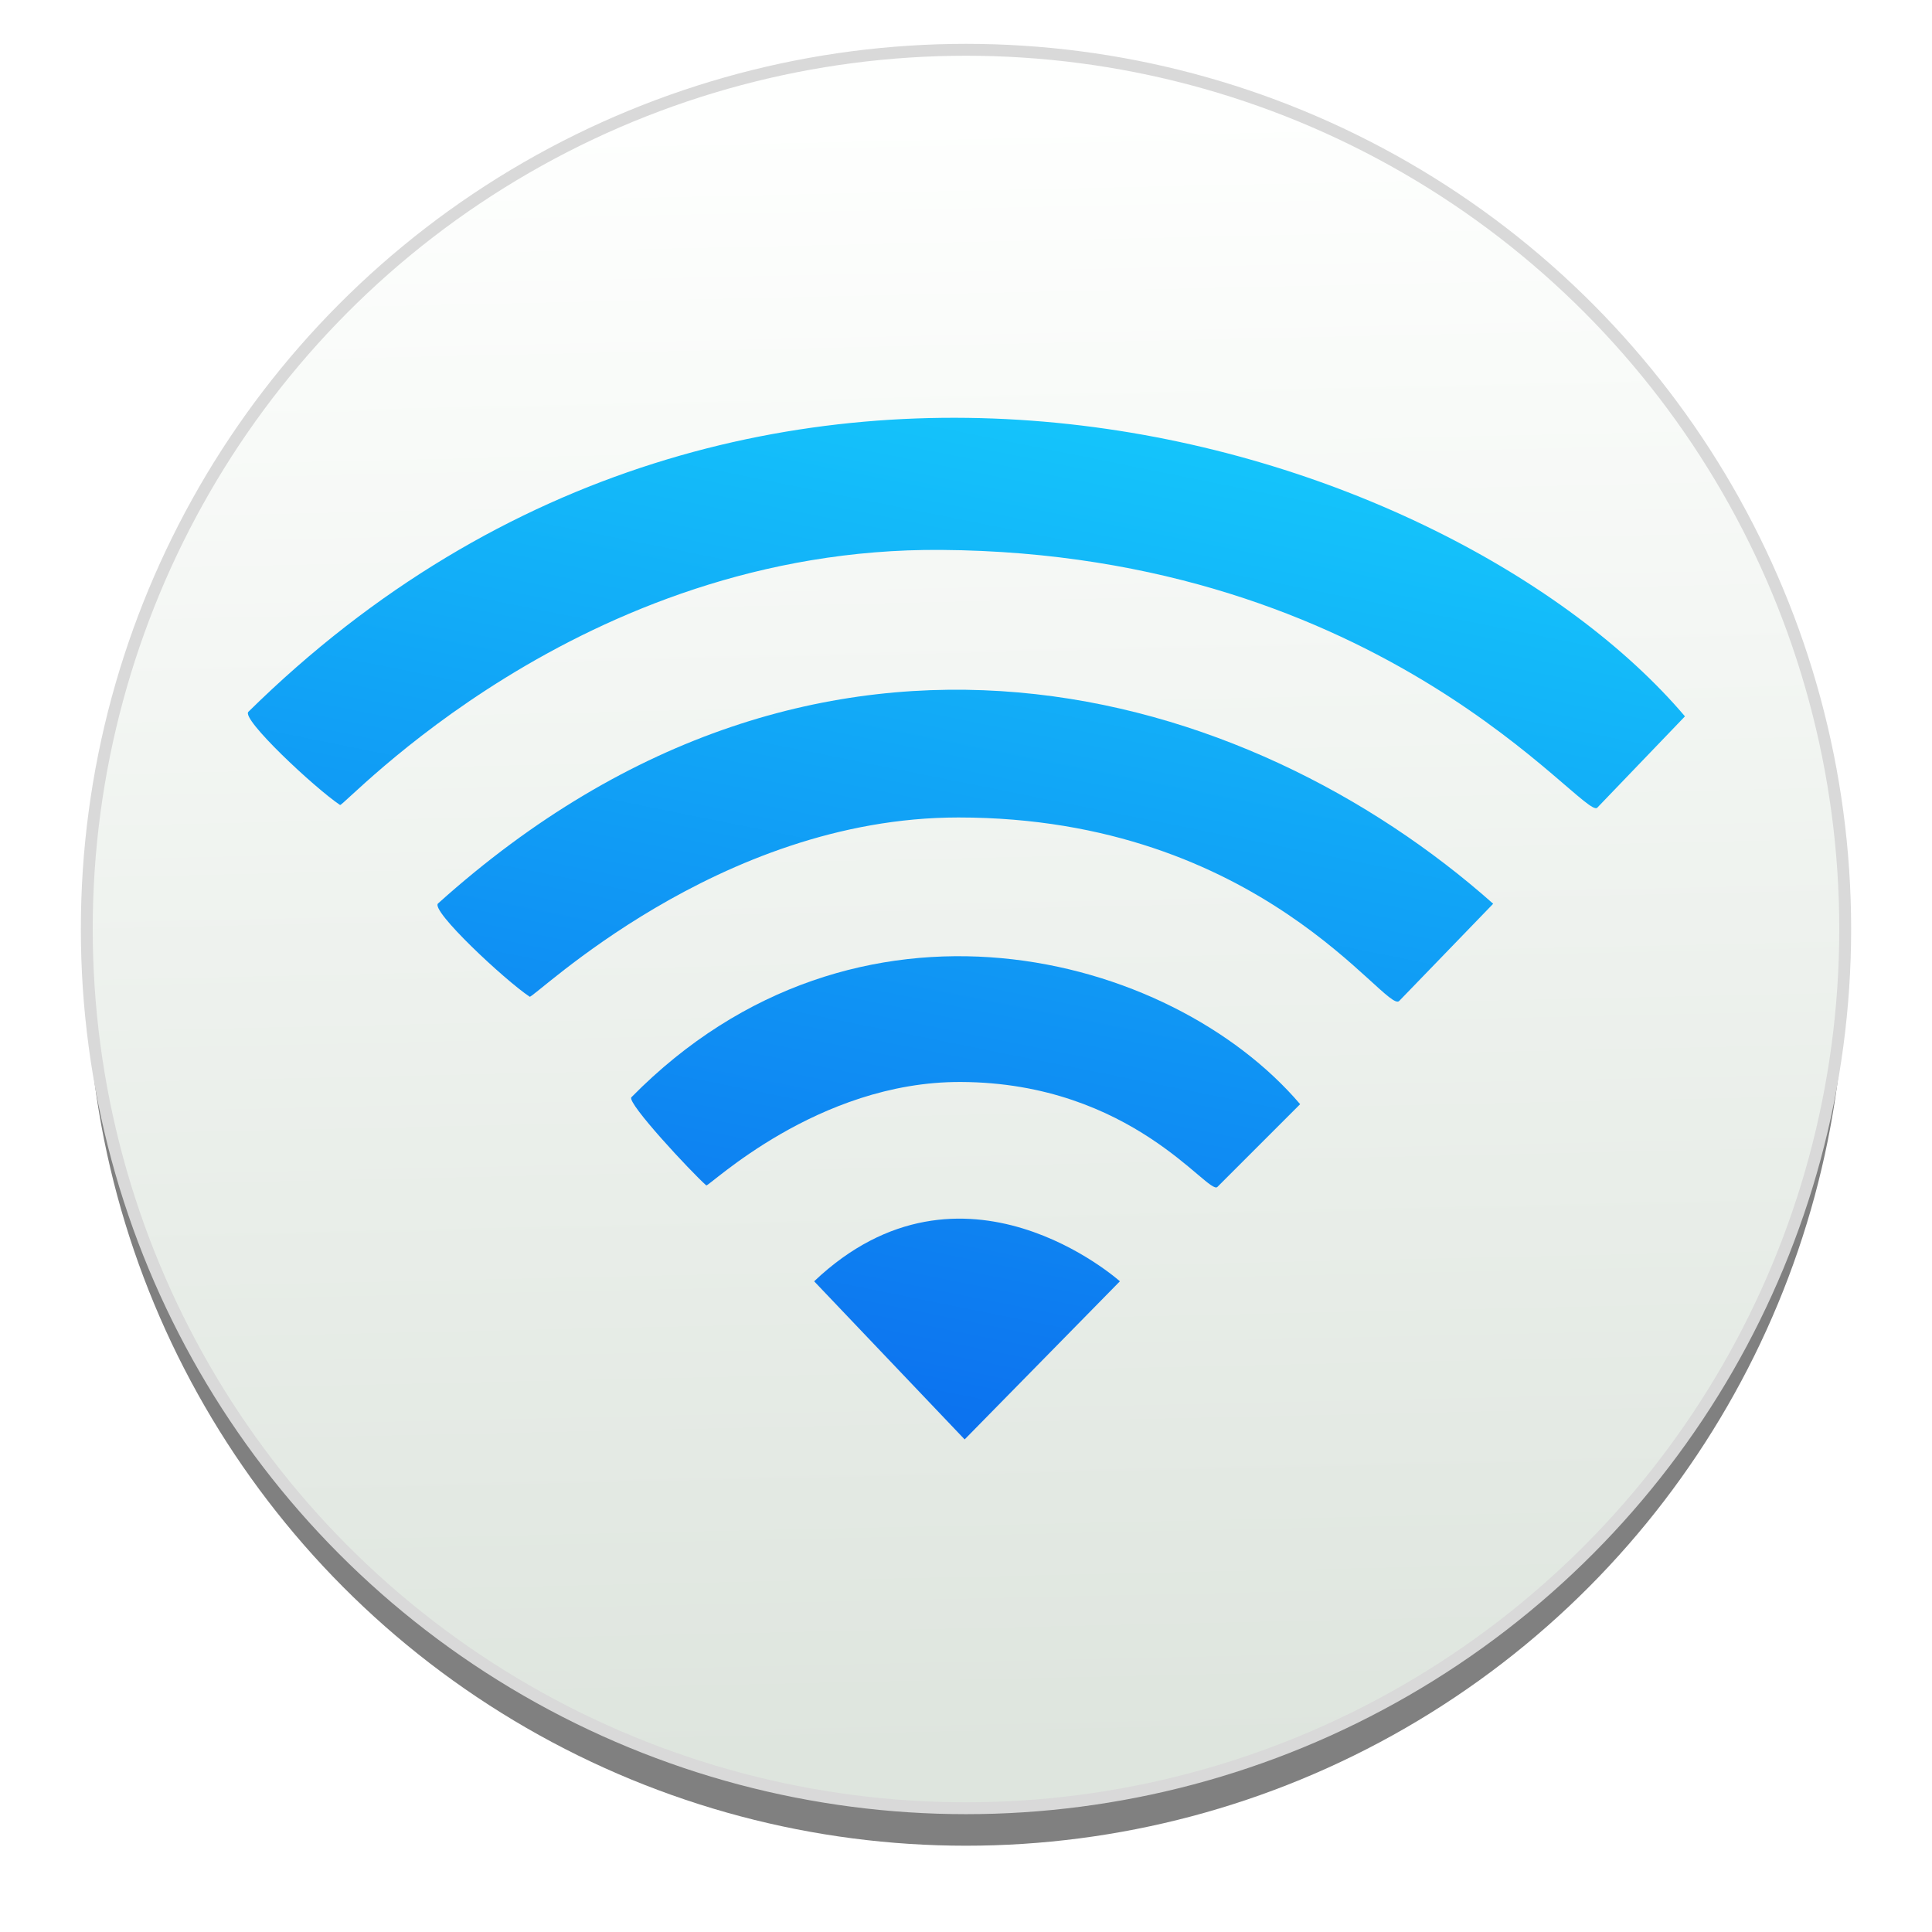 <?xml version="1.0" encoding="UTF-8" standalone="no"?>
<!-- Created with Inkscape (http://www.inkscape.org/) -->

<svg
   xmlns:osb="http://www.openswatchbook.org/uri/2009/osb"
   xmlns:dc="http://purl.org/dc/elements/1.1/"
   xmlns:cc="http://creativecommons.org/ns#"
   xmlns:rdf="http://www.w3.org/1999/02/22-rdf-syntax-ns#"
   xmlns:svg="http://www.w3.org/2000/svg"
   xmlns="http://www.w3.org/2000/svg"
   xmlns:xlink="http://www.w3.org/1999/xlink"
   xmlns:sodipodi="http://sodipodi.sourceforge.net/DTD/sodipodi-0.dtd"
   xmlns:inkscape="http://www.inkscape.org/namespaces/inkscape"
   width="512"
   height="512"
   viewBox="0 0 135.467 135.467"
   version="1.1"
   id="svg4942"
   inkscape:version="0.92.2 5c3e80d, 2017-08-06"
   sodipodi:docname="network-wireless.svg"
   inkscape:export-filename="C:\Users\Balasakthi\Desktop\Network.png"
   inkscape:export-xdpi="96"
   inkscape:export-ydpi="96">
  <defs
     id="defs4936">
    <linearGradient
       inkscape:collect="always"
       id="linearGradient1373">
      <stop
         style="stop-color:#fefffe;stop-opacity:1"
         offset="0"
         id="stop1369" />
      <stop
         style="stop-color:#dee5de;stop-opacity:1"
         offset="1"
         id="stop1371" />
    </linearGradient>
    <linearGradient
       id="linearGradient1365"
       inkscape:collect="always">
      <stop
         id="stop1361"
         offset="0"
         style="stop-color:#15ceff;stop-opacity:1" />
      <stop
         id="stop1363"
         offset="1"
         style="stop-color:#0c71ef;stop-opacity:1" />
    </linearGradient>
    <linearGradient
       inkscape:collect="always"
       id="linearGradient1349">
      <stop
         style="stop-color:#15ccfc;stop-opacity:1"
         offset="0"
         id="stop1345" />
      <stop
         style="stop-color:#0c71ef;stop-opacity:1"
         offset="1"
         id="stop1347" />
    </linearGradient>
    <inkscape:path-effect
       effect="skeletal"
       id="path-effect4982"
       is_visible="true"
       pattern="M 0,5 C 0,2.24 2.24,0 5,0 7.76,0 10,2.24 10,5 10,7.76 7.76,10 5,10 2.24,10 0,7.76 0,5 Z"
       copytype="single_stretched"
       prop_scale="0.242"
       scale_y_rel="false"
       spacing="0"
       normal_offset="0"
       tang_offset="0"
       prop_units="false"
       vertical_pattern="false"
       fuse_tolerance="0" />
    <inkscape:path-effect
       effect="spiro"
       id="path-effect4980"
       is_visible="true" />
    <inkscape:path-effect
       effect="skeletal"
       id="path-effect4976"
       is_visible="true"
       pattern="m 4.233,5 c 0,-2.76 2.24,-5 5,-5 2.76,0 5,2.24 5,5 0,2.76 -2.24,5 -5,5 -2.76,0 -5,-2.24 -5,-5 z"
       copytype="single_stretched"
       prop_scale="0.265"
       scale_y_rel="false"
       spacing="0"
       normal_offset="0"
       tang_offset="0"
       prop_units="false"
       vertical_pattern="false"
       fuse_tolerance="0" />
    <inkscape:path-effect
       effect="spiro"
       id="path-effect4974"
       is_visible="true" />
    <inkscape:path-effect
       effect="skeletal"
       id="path-effect4958"
       is_visible="true"
       pattern="M 0,5 C 0,2.24 2.24,0 5,0 7.76,0 10,2.24 10,5 10,7.76 7.76,10 5,10 2.24,10 0,7.76 0,5 Z"
       copytype="single_stretched"
       prop_scale="0.242"
       scale_y_rel="false"
       spacing="0"
       normal_offset="0"
       tang_offset="0"
       prop_units="false"
       vertical_pattern="false"
       fuse_tolerance="0" />
    <inkscape:path-effect
       effect="spiro"
       id="path-effect4956"
       is_visible="true" />
    <inkscape:path-effect
       effect="skeletal"
       id="path-effect4952"
       is_visible="true"
       pattern="M 0,5 C 0,2.24 2.24,0 5,0 7.76,0 10,2.24 10,5 10,7.76 7.76,10 5,10 2.24,10 0,7.76 0,5 Z"
       copytype="single_stretched"
       prop_scale="0.242"
       scale_y_rel="false"
       spacing="0"
       normal_offset="0"
       tang_offset="0"
       prop_units="false"
       vertical_pattern="false"
       fuse_tolerance="0" />
    <inkscape:path-effect
       effect="spiro"
       id="path-effect4950"
       is_visible="true" />
    <inkscape:path-effect
       effect="skeletal"
       id="path-effect4946"
       is_visible="true"
       pattern="m -3.704,8.704 c 0,-2.76 2.24,-5 5,-5 2.76,0 5,2.24 5,5 0,2.76 -2.24,5 -5,5 -2.76,0 -5,-2.24 -5,-5 z"
       copytype="single_stretched"
       prop_scale="0.247"
       scale_y_rel="false"
       spacing="0"
       normal_offset="0"
       tang_offset="0"
       prop_units="false"
       vertical_pattern="false"
       fuse_tolerance="0" />
    <inkscape:path-effect
       effect="spiro"
       id="path-effect4944"
       is_visible="true" />
    <inkscape:path-effect
       effect="skeletal"
       id="path-effect4940"
       is_visible="true"
       pattern="m -1.058,4.471 c 0,-2.76 2.24,-5 5,-5 2.76,0 5,2.24 5,5 0,2.76 -2.24,5 -5,5 -2.76,0 -5,-2.24 -5,-5 z"
       copytype="single_stretched"
       prop_scale="0.242"
       scale_y_rel="false"
       spacing="0"
       normal_offset="0"
       tang_offset="0"
       prop_units="false"
       vertical_pattern="false"
       fuse_tolerance="0" />
    <inkscape:path-effect
       effect="spiro"
       id="path-effect4938"
       is_visible="true" />
    <inkscape:path-effect
       effect="skeletal"
       id="path-effect4934"
       is_visible="true"
       pattern="M 0,5 C 0,2.24 2.24,0 5,0 7.76,0 10,2.24 10,5 10,7.76 7.76,10 5,10 2.24,10 0,7.76 0,5 Z"
       copytype="single_stretched"
       prop_scale="0.242"
       scale_y_rel="false"
       spacing="0"
       normal_offset="0"
       tang_offset="0"
       prop_units="false"
       vertical_pattern="false"
       fuse_tolerance="0" />
    <inkscape:path-effect
       effect="spiro"
       id="path-effect4932"
       is_visible="true" />
    <inkscape:path-effect
       effect="skeletal"
       id="path-effect4928"
       is_visible="true"
       pattern="m 2.646,7.117 c 0,-2.76 2.24,-5 5,-5 2.76,0 5,2.24 5,5 0,2.76 -2.24,5 -5,5 -2.76,0 -5,-2.24 -5,-5 z"
       copytype="single_stretched"
       prop_scale="0.242"
       scale_y_rel="false"
       spacing="0"
       normal_offset="0"
       tang_offset="0"
       prop_units="false"
       vertical_pattern="false"
       fuse_tolerance="0" />
    <inkscape:path-effect
       effect="spiro"
       id="path-effect4926"
       is_visible="true" />
    <inkscape:path-effect
       effect="skeletal"
       id="path-effect4922"
       is_visible="true"
       pattern="M 0,6.588 C 0,3.828 2.24,1.587 5,1.587 c 2.76,0 5,2.24 5,5 0,2.76 -2.24,5 -5,5 -2.76,0 -5,-2.24 -5,-5 z"
       copytype="single_stretched"
       prop_scale="0.242"
       scale_y_rel="false"
       spacing="0"
       normal_offset="0"
       tang_offset="0"
       prop_units="false"
       vertical_pattern="false"
       fuse_tolerance="0" />
    <inkscape:path-effect
       effect="spiro"
       id="path-effect4920"
       is_visible="true" />
    <inkscape:path-effect
       effect="skeletal"
       id="path-effect4916"
       is_visible="true"
       pattern="M 0,5 C 0,2.24 2.24,0 5,0 7.76,0 10,2.24 10,5 10,7.76 7.76,10 5,10 2.24,10 0,7.76 0,5 Z"
       copytype="single_stretched"
       prop_scale="0.265"
       scale_y_rel="false"
       spacing="0"
       normal_offset="0"
       tang_offset="0"
       prop_units="false"
       vertical_pattern="false"
       fuse_tolerance="0" />
    <inkscape:path-effect
       effect="spiro"
       id="path-effect4914"
       is_visible="true" />
    <inkscape:path-effect
       effect="skeletal"
       id="path-effect4889"
       is_visible="true"
       pattern="M 0,5 C 0,2.24 2.24,0 5,0 7.76,0 10,2.24 10,5 10,7.76 7.76,10 5,10 2.24,10 0,7.76 0,5 Z"
       copytype="single_stretched"
       prop_scale="0.265"
       scale_y_rel="false"
       spacing="0"
       normal_offset="0"
       tang_offset="0"
       prop_units="false"
       vertical_pattern="false"
       fuse_tolerance="0" />
    <inkscape:path-effect
       effect="spiro"
       id="path-effect4887"
       is_visible="true" />
    <inkscape:path-effect
       effect="skeletal"
       id="path-effect4773"
       is_visible="true"
       pattern="m -14.901,18.304 c 0,-2.76 2.24,-5 5,-5 2.76,0 5,2.24 5,5 0,2.76 -2.24,5 -5,5 -2.76,0 -5,-2.24 -5,-5 z"
       copytype="single_stretched"
       prop_scale="0.23"
       scale_y_rel="false"
       spacing="0"
       normal_offset="0"
       tang_offset="0"
       prop_units="false"
       vertical_pattern="false"
       fuse_tolerance="0" />
    <inkscape:path-effect
       effect="spiro"
       id="path-effect4771"
       is_visible="true" />
    <inkscape:path-effect
       effect="powerstroke"
       id="path-effect4747"
       is_visible="true"
       offset_points="0,0.132"
       sort_points="true"
       interpolator_type="CubicBezierJohan"
       interpolator_beta="0.2"
       start_linecap_type="zerowidth"
       linejoin_type="extrp_arc"
       miter_limit="4"
       end_linecap_type="zerowidth" />
    <inkscape:path-effect
       effect="spiro"
       id="path-effect4745"
       is_visible="true" />
    <inkscape:path-effect
       effect="powerstroke"
       id="path-effect4741"
       is_visible="true"
       offset_points="0,0.132"
       sort_points="true"
       interpolator_type="CubicBezierJohan"
       interpolator_beta="0.2"
       start_linecap_type="zerowidth"
       linejoin_type="extrp_arc"
       miter_limit="4"
       end_linecap_type="zerowidth" />
    <inkscape:path-effect
       effect="spiro"
       id="path-effect4739"
       is_visible="true" />
    <inkscape:path-effect
       effect="skeletal"
       id="path-effect4735"
       is_visible="true"
       pattern="M 0,5 C 0,2.24 2.24,0 5,0 7.76,0 10,2.24 10,5 10,7.76 7.76,10 5,10 2.24,10 0,7.76 0,5 Z"
       copytype="single_stretched"
       prop_scale="0.265"
       scale_y_rel="false"
       spacing="0"
       normal_offset="0"
       tang_offset="0"
       prop_units="false"
       vertical_pattern="false"
       fuse_tolerance="0" />
    <inkscape:path-effect
       effect="spiro"
       id="path-effect4733"
       is_visible="true" />
    <inkscape:path-effect
       effect="skeletal"
       id="path-effect4707"
       is_visible="true"
       pattern="M 0,5 C 0,2.24 2.24,0 5,0 7.76,0 10,2.24 10,5 10,7.76 7.76,10 5,10 2.24,10 0,7.76 0,5 Z"
       copytype="single_stretched"
       prop_scale="-1.194"
       scale_y_rel="false"
       spacing="0"
       normal_offset="0"
       tang_offset="0"
       prop_units="false"
       vertical_pattern="false"
       fuse_tolerance="0" />
    <inkscape:path-effect
       effect="spiro"
       id="path-effect4705"
       is_visible="true" />
    <inkscape:path-effect
       effect="skeletal"
       id="path-effect4689"
       is_visible="true"
       pattern="m -12.643,-1.654 c 0,-2.76 2.24,-5 5,-5 2.76,0 5,2.24 5,5 0,2.76 -2.24,5 -5,5 -2.76,0 -5,-2.24 -5,-5 z"
       copytype="single_stretched"
       prop_scale="0.265"
       scale_y_rel="false"
       spacing="0"
       normal_offset="0"
       tang_offset="0"
       prop_units="false"
       vertical_pattern="false"
       fuse_tolerance="0" />
    <inkscape:path-effect
       effect="spiro"
       id="path-effect4687"
       is_visible="true" />
    <inkscape:path-effect
       effect="spiro"
       id="path-effect4805"
       is_visible="true" />
    <inkscape:path-effect
       effect="spiro"
       id="path-effect4800"
       is_visible="true" />
    <inkscape:path-effect
       effect="spiro"
       id="path-effect4795"
       is_visible="true" />
    <inkscape:path-effect
       effect="spiro"
       id="path-effect4790"
       is_visible="true" />
    <inkscape:path-effect
       effect="spiro"
       id="path-effect4785"
       is_visible="true" />
    <inkscape:path-effect
       effect="spiro"
       id="path-effect4780"
       is_visible="true" />
    <inkscape:path-effect
       effect="spiro"
       id="path-effect4775"
       is_visible="true" />
    <inkscape:path-effect
       effect="spiro"
       id="path-effect4756"
       is_visible="true" />
    <linearGradient
       id="linearGradient6088"
       osb:paint="solid">
      <stop
         style="stop-color:#51b3e3;stop-opacity:1;"
         offset="0"
         id="stop6086" />
    </linearGradient>
    <linearGradient
       id="linearGradient6987"
       osb:paint="solid">
      <stop
         style="stop-color:#77d2fb;stop-opacity:1;"
         offset="0"
         id="stop6985" />
    </linearGradient>
    <linearGradient
       id="linearGradient8272">
      <stop
         id="stop8274"
         style="stop-color:#ffffff;stop-opacity:1"
         offset="0" />
      <stop
         id="stop8276"
         style="stop-color:#ffffff;stop-opacity:0.235"
         offset="0.022" />
      <stop
         id="stop8278"
         style="stop-color:#ffffff;stop-opacity:0.157"
         offset="0.979" />
      <stop
         id="stop8280"
         style="stop-color:#ffffff;stop-opacity:0.392"
         offset="1" />
    </linearGradient>
    <linearGradient
       id="linearGradient6129-963-697-142-998-580-273">
      <stop
         offset="0"
         style="stop-color:#0a0a0a;stop-opacity:0.498"
         id="stop2661" />
      <stop
         offset="1"
         style="stop-color:#0a0a0a;stop-opacity:0"
         id="stop2663" />
    </linearGradient>
    <linearGradient
       id="linearGradient4632-0-6-4">
      <stop
         id="stop4634-4-4-7"
         offset="0"
         style="stop-color:#aacb7d;stop-opacity:1;" />
      <stop
         id="stop4636-3-1-5"
         offset="1"
         style="stop-color:#709937;stop-opacity:1;" />
    </linearGradient>
    <linearGradient
       id="linearGradient5048-585">
      <stop
         offset="0"
         style="stop-color:#000000;stop-opacity:0"
         id="stop2667" />
      <stop
         offset="0.5"
         style="stop-color:#000000;stop-opacity:1"
         id="stop2669" />
      <stop
         offset="1"
         style="stop-color:#000000;stop-opacity:0"
         id="stop2671" />
    </linearGradient>
    <linearGradient
       id="linearGradient5060-179">
      <stop
         offset="0"
         style="stop-color:#000000;stop-opacity:1"
         id="stop2675" />
      <stop
         offset="1"
         style="stop-color:#000000;stop-opacity:0"
         id="stop2677" />
    </linearGradient>
    <linearGradient
       id="linearGradient9235">
      <stop
         offset="0"
         style="stop-color:#ffffff;stop-opacity:1"
         id="stop9237" />
      <stop
         offset="0.109"
         style="stop-color:#ffffff;stop-opacity:0.235"
         id="stop9239" />
      <stop
         offset="0.979"
         style="stop-color:#ffffff;stop-opacity:0.157"
         id="stop9241" />
      <stop
         offset="1"
         style="stop-color:#ffffff;stop-opacity:0.392"
         id="stop9243" />
    </linearGradient>
    <linearGradient
       id="linearGradient3104-8-8-97-4-6-11-5-5-1-0">
      <stop
         id="stop3106-5-4-3-5-0-2-1-0-1-2"
         style="stop-color:#000000;stop-opacity:0.322"
         offset="0" />
      <stop
         id="stop3108-4-3-7-8-2-0-7-9-4-9"
         style="stop-color:#000000;stop-opacity:0.278"
         offset="1" />
    </linearGradient>
    <linearGradient
       id="linearGradient6404-7-5">
      <stop
         offset="0"
         style="stop-color:#f9f9f9;stop-opacity:1"
         id="stop6406-1-8" />
      <stop
         offset="1"
         style="stop-color:#c9c9c9;stop-opacity:1"
         id="stop6408-9-6" />
    </linearGradient>
    <linearGradient
       inkscape:collect="always"
       xlink:href="#linearGradient4632-0-6-4"
       id="linearGradient3828"
       x1="59.569"
       y1="-20.055"
       x2="59.569"
       y2="55.162"
       gradientUnits="userSpaceOnUse" />
    <radialGradient
       r="117.143"
       fy="486.648"
       fx="605.714"
       cy="486.648"
       cx="605.714"
       gradientTransform="matrix(-0.083,0,0,0.066,62.348,75.519)"
       gradientUnits="userSpaceOnUse"
       id="radialGradient3371"
       xlink:href="#linearGradient5060-179"
       inkscape:collect="always" />
    <radialGradient
       cx="605.714"
       cy="486.648"
       r="117.143"
       fx="605.714"
       fy="486.648"
       id="radialGradient2486"
       xlink:href="#linearGradient5060-179"
       gradientUnits="userSpaceOnUse"
       gradientTransform="matrix(0.083,0,0,0.066,65.629,75.519)" />
    <linearGradient
       id="linearGradient3484">
      <stop
         id="stop3486"
         style="stop-color:#bdbdbd;stop-opacity:1"
         offset="0" />
      <stop
         id="stop3488"
         style="stop-color:#d0d0d0;stop-opacity:1"
         offset="1" />
    </linearGradient>
    <radialGradient
       inkscape:collect="always"
       xlink:href="#linearGradient3484"
       id="radialGradient2448"
       gradientUnits="userSpaceOnUse"
       gradientTransform="matrix(0,4.581,-7.273,0,40.565,-55.579)"
       cx="3"
       cy="5.017"
       fx="3"
       fy="5.017"
       r="21" />
    <linearGradient
       inkscape:collect="always"
       xlink:href="#linearGradient6404-7-5"
       id="linearGradient2446"
       gradientUnits="userSpaceOnUse"
       gradientTransform="matrix(2.721,0,0,2.672,-139.909,-63.214)"
       x1="62.989"
       y1="12.725"
       x2="62.989"
       y2="17.325" />
    <linearGradient
       id="linearGradient3390">
      <stop
         id="stop3392"
         style="stop-color:#51751e;stop-opacity:1"
         offset="0" />
      <stop
         id="stop3394"
         style="stop-color:#51751e;stop-opacity:1"
         offset="1" />
    </linearGradient>
    <linearGradient
       inkscape:collect="always"
       xlink:href="#linearGradient3390"
       id="linearGradient2443"
       gradientUnits="userSpaceOnUse"
       gradientTransform="matrix(2.666,0,0,2.647,-143.333,-63.05)"
       x1="82.453"
       y1="45.114"
       x2="82.453"
       y2="7.633" />
    <linearGradient
       inkscape:collect="always"
       xlink:href="#linearGradient6129-963-697-142-998-580-273"
       id="linearGradient2438"
       gradientUnits="userSpaceOnUse"
       gradientTransform="matrix(3.037,0,0,2.622,-8.883,-59.33)"
       x1="22.935"
       y1="49.629"
       x2="22.935"
       y2="36.599" />
    <linearGradient
       id="linearGradient6087-437-184-795-110-662-495">
      <stop
         id="stop2693"
         style="stop-color:#ffffff;stop-opacity:0.4"
         offset="0" />
      <stop
         id="stop2695"
         style="stop-color:#ffffff;stop-opacity:0"
         offset="1" />
    </linearGradient>
    <radialGradient
       inkscape:collect="always"
       xlink:href="#linearGradient6087-437-184-795-110-662-495"
       id="radialGradient2435"
       gradientUnits="userSpaceOnUse"
       gradientTransform="matrix(0,1.102,-1.51,0,53.85,-54.743)"
       cx="32.264"
       cy="14.299"
       fx="32.264"
       fy="14.299"
       r="61" />
    <linearGradient
       id="linearGradient8265-821-176-38-919-66-249">
      <stop
         id="stop2687"
         style="stop-color:#ffffff;stop-opacity:0.2"
         offset="0" />
      <stop
         id="stop2689"
         style="stop-color:#ffffff;stop-opacity:0"
         offset="1" />
    </linearGradient>
    <linearGradient
       inkscape:collect="always"
       xlink:href="#linearGradient8265-821-176-38-919-66-249"
       id="linearGradient2432"
       gradientUnits="userSpaceOnUse"
       gradientTransform="matrix(2.648,0,0,2.64,0.432,-62.206)"
       x1="11.566"
       y1="22.292"
       x2="15.215"
       y2="33.955" />
    <linearGradient
       id="linearGradient3341-9">
      <stop
         offset="0"
         style="stop-color:#ffffff;stop-opacity:1"
         id="stop3343-0" />
      <stop
         offset="1"
         style="stop-color:#ffffff;stop-opacity:0"
         id="stop3345-3" />
    </linearGradient>
    <linearGradient
       id="linearGradient6954">
      <stop
         offset="0"
         style="stop-color:#f5f5f5;stop-opacity:1"
         id="stop6960" />
      <stop
         offset="1"
         style="stop-color:#d2d2d2;stop-opacity:1"
         id="stop6962" />
    </linearGradient>
    <linearGradient
       inkscape:collect="always"
       xlink:href="#linearGradient4632-0-6-4"
       id="linearGradient3892"
       x1="59.949"
       y1="44.576"
       x2="59.949"
       y2="119.973"
       gradientUnits="userSpaceOnUse" />
    <radialGradient
       cx="3"
       cy="5.017"
       r="21"
       fx="3"
       fy="5.017"
       id="radialGradient2448-8"
       xlink:href="#linearGradient3484"
       gradientUnits="userSpaceOnUse"
       gradientTransform="matrix(0,4.581,-7.273,0,40.565,8.421)" />
    <linearGradient
       x1="62.989"
       y1="12.725"
       x2="62.989"
       y2="17.325"
       id="linearGradient2446-4"
       xlink:href="#linearGradient6404-7-5"
       gradientUnits="userSpaceOnUse"
       gradientTransform="matrix(2.721,0,0,2.672,-139.909,0.786)" />
    <linearGradient
       x1="82.453"
       y1="45.114"
       x2="82.453"
       y2="7.633"
       id="linearGradient2443-0"
       xlink:href="#linearGradient3390"
       gradientUnits="userSpaceOnUse"
       gradientTransform="matrix(2.666,0,0,2.647,-143.333,0.95)" />
    <radialGradient
       cx="63.969"
       cy="14.113"
       r="23.097"
       fx="63.969"
       fy="14.113"
       id="radialGradient2441"
       xlink:href="#linearGradient4632-0-6-4"
       gradientUnits="userSpaceOnUse"
       gradientTransform="matrix(4.171,-2.5183476e-7,1.6467508e-7,2.689,-229.832,22.815)" />
    <linearGradient
       x1="22.935"
       y1="49.629"
       x2="22.935"
       y2="36.599"
       id="linearGradient2438-2"
       xlink:href="#linearGradient6129-963-697-142-998-580-273"
       gradientUnits="userSpaceOnUse"
       gradientTransform="matrix(3.037,0,0,2.622,-8.883,4.67)" />
    <radialGradient
       cx="32.264"
       cy="14.299"
       r="61"
       fx="32.264"
       fy="14.299"
       id="radialGradient2435-6"
       xlink:href="#linearGradient6087-437-184-795-110-662-495"
       gradientUnits="userSpaceOnUse"
       gradientTransform="matrix(0,1.102,-1.51,0,53.85,9.257)" />
    <linearGradient
       x1="11.566"
       y1="22.292"
       x2="15.215"
       y2="33.955"
       id="linearGradient2432-3"
       xlink:href="#linearGradient8265-821-176-38-919-66-249"
       gradientUnits="userSpaceOnUse"
       gradientTransform="matrix(2.648,0,0,2.64,0.432,1.794)" />
    <linearGradient
       x1="302.857"
       y1="366.648"
       x2="302.857"
       y2="609.505"
       id="linearGradient2484-1"
       xlink:href="#linearGradient5048-585"
       gradientUnits="userSpaceOnUse"
       gradientTransform="matrix(0.213,0,0,6.6416887e-2,-13.148,75.519)" />
    <radialGradient
       cx="605.714"
       cy="486.648"
       r="117.143"
       fx="605.714"
       fy="486.648"
       id="radialGradient2486-7"
       xlink:href="#linearGradient5060-179"
       gradientUnits="userSpaceOnUse"
       gradientTransform="matrix(8.2775071e-2,0,0,6.6416887e-2,65.629,75.519)" />
    <radialGradient
       cx="605.714"
       cy="486.648"
       r="117.143"
       fx="605.714"
       fy="486.648"
       id="radialGradient2488"
       xlink:href="#linearGradient5060-179"
       gradientUnits="userSpaceOnUse"
       gradientTransform="matrix(-8.2775052e-2,0,0,6.6416887e-2,62.348,75.519)" />
    <linearGradient
       x1="-6.406"
       y1="32.438"
       x2="-7.781"
       y2="34.562"
       id="linearGradient2779"
       xlink:href="#linearGradient5060-179"
       gradientUnits="userSpaceOnUse"
       gradientTransform="matrix(-1.407,0,0,1.407,79.569,59.486)" />
    <linearGradient
       x1="-4.11"
       y1="58.808"
       x2="-4.11"
       y2="55"
       id="linearGradient2782"
       xlink:href="#linearGradient7269"
       gradientUnits="userSpaceOnUse"
       gradientTransform="matrix(-1.583,0,0,1.642,85.374,11.455)" />
    <linearGradient
       id="linearGradient7269">
      <stop
         id="stop7271"
         style="stop-color:#ffffff;stop-opacity:1"
         offset="0" />
      <stop
         id="stop7273"
         style="stop-color:#d3d7cf;stop-opacity:1"
         offset="1" />
    </linearGradient>
    <linearGradient
       x1="41.188"
       y1="38.312"
       x2="42.124"
       y2="42.938"
       id="linearGradient2785"
       xlink:href="#linearGradient3341-9"
       gradientUnits="userSpaceOnUse"
       gradientTransform="matrix(-1.407,0,0,1.407,107.711,59.486)" />
    <linearGradient
       x1="37.625"
       y1="40.312"
       x2="39.347"
       y2="48.847"
       id="linearGradient2788"
       xlink:href="#linearGradient7652-827"
       gradientUnits="userSpaceOnUse"
       gradientTransform="matrix(-1.419,0,0,1.395,108.074,59.875)" />
    <linearGradient
       id="linearGradient7652-827">
      <stop
         id="stop3225"
         style="stop-color:#dbdbdb;stop-opacity:1"
         offset="0" />
      <stop
         id="stop3227"
         style="stop-color:#a0a0a0;stop-opacity:0"
         offset="1" />
    </linearGradient>
    <linearGradient
       x1="38.75"
       y1="40.625"
       x2="40.125"
       y2="46.562"
       id="linearGradient2790"
       xlink:href="#linearGradient7576-259"
       gradientUnits="userSpaceOnUse"
       gradientTransform="matrix(-1.419,0,0,1.395,108.074,59.875)" />
    <linearGradient
       id="linearGradient7576-259">
      <stop
         id="stop3231"
         style="stop-color:#787878;stop-opacity:1"
         offset="0" />
      <stop
         id="stop3233"
         style="stop-color:#6c6c6c;stop-opacity:0"
         offset="1" />
    </linearGradient>
    <linearGradient
       x1="-3.536"
       y1="55.867"
       x2="-3.536"
       y2="59.445"
       id="linearGradient2801"
       xlink:href="#linearGradient7277"
       gradientUnits="userSpaceOnUse"
       gradientTransform="matrix(-1.407,0,0,1.447,85.198,24.108)" />
    <linearGradient
       id="linearGradient7277">
      <stop
         id="stop7279"
         style="stop-color:#555753;stop-opacity:1"
         offset="0" />
      <stop
         id="stop7281"
         style="stop-color:#d3d7cf;stop-opacity:1"
         offset="1" />
    </linearGradient>
    <linearGradient
       x1="-5.969"
       y1="52.875"
       x2="-5.969"
       y2="51.812"
       id="linearGradient2804"
       xlink:href="#linearGradient7186"
       gradientUnits="userSpaceOnUse"
       gradientTransform="matrix(-1.407,0,0,1.407,85.198,25.716)" />
    <linearGradient
       id="linearGradient7186">
      <stop
         id="stop7188"
         style="stop-color:#888a85;stop-opacity:1"
         offset="0" />
      <stop
         id="stop7190"
         style="stop-color:#ffffff;stop-opacity:1"
         offset="1" />
    </linearGradient>
    <linearGradient
       x1="-5.082"
       y1="50.519"
       x2="0.265"
       y2="49.458"
       id="linearGradient2807"
       xlink:href="#linearGradient7245"
       gradientUnits="userSpaceOnUse"
       gradientTransform="matrix(-1.407,0,0,1.407,85.198,25.716)" />
    <linearGradient
       id="linearGradient7245">
      <stop
         id="stop7247"
         style="stop-color:#eeeeec;stop-opacity:1"
         offset="0" />
      <stop
         id="stop7249"
         style="stop-color:#ffffff;stop-opacity:1"
         offset="1" />
    </linearGradient>
    <linearGradient
       x1="-4.685"
       y1="52.64"
       x2="0.884"
       y2="50.563"
       id="linearGradient2810"
       xlink:href="#linearGradient7237"
       gradientUnits="userSpaceOnUse"
       gradientTransform="matrix(-1.407,0,0,1.407,85.198,25.716)" />
    <linearGradient
       id="linearGradient7237">
      <stop
         id="stop7239"
         style="stop-color:#eeeeec;stop-opacity:1"
         offset="0" />
      <stop
         id="stop7241"
         style="stop-color:#babdb6;stop-opacity:1"
         offset="1" />
    </linearGradient>
    <linearGradient
       x1="-1.989"
       y1="51.138"
       x2="-3.359"
       y2="54"
       id="linearGradient2816"
       xlink:href="#linearGradient5060-179"
       gradientUnits="userSpaceOnUse"
       gradientTransform="matrix(-1.407,0,0,1.407,85.198,25.716)" />
    <linearGradient
       x1="1.626"
       y1="55.219"
       x2="0.822"
       y2="54.416"
       id="linearGradient2697"
       xlink:href="#linearGradient7263"
       gradientUnits="userSpaceOnUse"
       gradientTransform="matrix(1.051,0,0,1,0.112,0)" />
    <linearGradient
       id="linearGradient7263">
      <stop
         id="stop7265"
         style="stop-color:#adb0a8;stop-opacity:1"
         offset="0" />
      <stop
         id="stop7267"
         style="stop-color:#ffffff;stop-opacity:1"
         offset="1" />
    </linearGradient>
    <linearGradient
       x1="-4.221"
       y1="59.879"
       x2="-4.221"
       y2="54.708"
       id="linearGradient2699"
       xlink:href="#linearGradient7269"
       gradientUnits="userSpaceOnUse"
       gradientTransform="matrix(0.964,0,0,0.972,-0.25,1.694)" />
    <radialGradient
       cx="14.363"
       cy="34.786"
       r="8.795"
       fx="14.363"
       fy="34.786"
       id="radialGradient2825"
       xlink:href="#linearGradient5060-179"
       gradientUnits="userSpaceOnUse"
       gradientTransform="matrix(-1.627,0,0,1.082,109.806,68.338)" />
    <linearGradient
       x1="-6.001"
       y1="1.362"
       x2="-6.001"
       y2="14.658"
       id="linearGradient2840"
       xlink:href="#linearGradient3341-9"
       gradientUnits="userSpaceOnUse"
       gradientTransform="matrix(-3.5,0,0,3.616,41.249,53.075)" />
    <linearGradient
       x1="30.312"
       y1="27.313"
       x2="30.312"
       y2="24.688"
       id="linearGradient2933"
       xlink:href="#linearGradient7422"
       gradientUnits="userSpaceOnUse"
       gradientTransform="matrix(-1.446,0,0,1.446,106.786,47.686)" />
    <linearGradient
       id="linearGradient7422">
      <stop
         id="stop7424"
         style="stop-color:#edd400;stop-opacity:1"
         offset="0" />
      <stop
         id="stop7426"
         style="stop-color:#edd400;stop-opacity:0"
         offset="1" />
    </linearGradient>
    <linearGradient
       x1="32.812"
       y1="21"
       x2="32.812"
       y2="26.205"
       id="linearGradient2895"
       xlink:href="#linearGradient7340"
       gradientUnits="userSpaceOnUse"
       gradientTransform="matrix(-1.6,0,0,1.591,111.2,45.16)" />
    <linearGradient
       id="linearGradient7340">
      <stop
         id="stop7342"
         style="stop-color:#2e3436;stop-opacity:1"
         offset="0" />
      <stop
         id="stop7344"
         style="stop-color:#555753;stop-opacity:1"
         offset="1" />
    </linearGradient>
    <linearGradient
       x1="-7.975"
       y1="25.357"
       x2="-11.006"
       y2="-6.568"
       id="linearGradient2836"
       xlink:href="#linearGradient6991"
       gradientUnits="userSpaceOnUse"
       gradientTransform="matrix(3.188,0,0,3.267,-43.28,55.857)" />
    <linearGradient
       id="linearGradient6991">
      <stop
         id="stop6993"
         style="stop-color:#d3d7cf;stop-opacity:1"
         offset="0" />
      <stop
         id="stop6995"
         style="stop-color:#ffffff;stop-opacity:1"
         offset="1" />
    </linearGradient>
    <linearGradient
       x1="-55"
       y1="103.249"
       x2="-55"
       y2="53"
       id="linearGradient3716"
       xlink:href="#linearGradient3710"
       gradientUnits="userSpaceOnUse"
       gradientTransform="translate(0,5)" />
    <linearGradient
       id="linearGradient3710">
      <stop
         id="stop3712"
         style="stop-color:#6e6e6e;stop-opacity:1"
         offset="0" />
      <stop
         id="stop3714"
         style="stop-color:#a0a0a0;stop-opacity:1"
         offset="1" />
    </linearGradient>
    <linearGradient
       inkscape:collect="always"
       xlink:href="#linearGradient4632-0-6-4"
       id="linearGradient3953"
       x1="52.356"
       y1="44.576"
       x2="52.356"
       y2="118.914"
       gradientUnits="userSpaceOnUse" />
    <radialGradient
       inkscape:collect="always"
       xlink:href="#linearGradient3484"
       id="radialGradient3178"
       gradientUnits="userSpaceOnUse"
       gradientTransform="matrix(0,4.581,-7.273,0,40.565,8.421)"
       cx="3"
       cy="5.017"
       fx="3"
       fy="5.017"
       r="21" />
    <radialGradient
       inkscape:collect="always"
       xlink:href="#linearGradient6087-437-184-795-110-662-495"
       id="radialGradient3165"
       gradientUnits="userSpaceOnUse"
       gradientTransform="matrix(0,1.102,-1.51,0,53.85,9.257)"
       cx="32.264"
       cy="14.299"
       fx="32.264"
       fy="14.299"
       r="61" />
    <linearGradient
       id="linearGradient8589">
      <stop
         id="stop8591"
         style="stop-color:#fefefe;stop-opacity:1"
         offset="0" />
      <stop
         id="stop8593"
         style="stop-color:#cbcbcb;stop-opacity:1"
         offset="1" />
    </linearGradient>
    <filter
       height="1.329"
       y="-0.164"
       width="1.297"
       x="-0.148"
       id="filter3212">
      <feGaussianBlur
         id="feGaussianBlur3214"
         stdDeviation="0.774"
         inkscape:collect="always" />
    </filter>
    <linearGradient
       id="linearGradient3412">
      <stop
         id="stop3414"
         style="stop-color:#f0f0f1;stop-opacity:1"
         offset="0" />
      <stop
         id="stop3416"
         style="stop-color:#cbcdd9;stop-opacity:1"
         offset="1" />
    </linearGradient>
    <radialGradient
       cx="7"
       cy="39.465"
       r="3.5"
       fx="7"
       fy="39.465"
       id="radialGradient3065"
       xlink:href="#linearGradient5060-179"
       gradientUnits="userSpaceOnUse"
       gradientTransform="matrix(0,-1,1.143,0,-41.103,45.5)" />
    <radialGradient
       cx="7"
       cy="39.465"
       r="3.5"
       fx="7"
       fy="39.465"
       id="radialGradient3067"
       xlink:href="#linearGradient5060-179"
       gradientUnits="userSpaceOnUse"
       gradientTransform="matrix(0,-1,1.143,0,-89.103,-31.5)" />
    <linearGradient
       x1="18.142"
       y1="35"
       x2="18.142"
       y2="42.041"
       id="linearGradient3069"
       xlink:href="#linearGradient5048-585"
       gradientUnits="userSpaceOnUse" />
    <radialGradient
       cx="102"
       cy="112.305"
       r="139.559"
       id="radialGradient3949"
       xlink:href="#XMLID_8_"
       gradientUnits="userSpaceOnUse"
       gradientTransform="matrix(0.636,0,0,-0.697,47.421,135.009)" />
    <radialGradient
       cx="102"
       cy="112.305"
       r="139.559"
       id="XMLID_8_"
       gradientUnits="userSpaceOnUse">
      <stop
         id="stop41"
         style="stop-color:#b7b8b9;stop-opacity:1"
         offset="0" />
      <stop
         id="stop47"
         style="stop-color:#ececec;stop-opacity:1"
         offset="0.189" />
      <stop
         id="stop49"
         style="stop-color:#fafafa;stop-opacity:0"
         offset="0.257" />
      <stop
         id="stop51"
         style="stop-color:#ffffff;stop-opacity:0"
         offset="0.301" />
      <stop
         id="stop53"
         style="stop-color:#fafafa;stop-opacity:0"
         offset="0.531" />
      <stop
         id="stop55"
         style="stop-color:#ebecec;stop-opacity:0"
         offset="0.845" />
      <stop
         id="stop57"
         style="stop-color:#e1e2e3;stop-opacity:0"
         offset="1" />
    </radialGradient>
    <linearGradient
       id="linearGradient3600">
      <stop
         id="stop3602"
         style="stop-color:#f4f4f4;stop-opacity:1"
         offset="0" />
      <stop
         id="stop3604"
         style="stop-color:#dbdbdb;stop-opacity:1"
         offset="1" />
    </linearGradient>
    <linearGradient
       id="linearGradient3104">
      <stop
         id="stop3106"
         style="stop-color:#9a9a9a;stop-opacity:1"
         offset="0" />
      <stop
         id="stop3108"
         style="stop-color:#afafaf;stop-opacity:1"
         offset="1" />
    </linearGradient>
    <radialGradient
       cx="605.714"
       cy="486.648"
       r="117.143"
       fx="605.714"
       fy="486.648"
       id="radialGradient3957"
       xlink:href="#linearGradient5060-179"
       gradientUnits="userSpaceOnUse"
       gradientTransform="matrix(0.04,0,0,0.022,92.796,113.438)" />
    <radialGradient
       cx="605.714"
       cy="486.648"
       r="117.143"
       fx="605.714"
       fy="486.648"
       id="radialGradient3960"
       xlink:href="#linearGradient5060-179"
       gradientUnits="userSpaceOnUse"
       gradientTransform="matrix(-0.04,0,0,0.022,85.204,113.438)" />
    <radialGradient
       cx="32.264"
       cy="14.299"
       r="61"
       fx="32.264"
       fy="14.299"
       id="radialGradient3969"
       xlink:href="#linearGradient6087-437-184-795-110-662-495"
       gradientUnits="userSpaceOnUse"
       gradientTransform="matrix(0,1.102,-1.51,0,53.85,9.257)" />
    <radialGradient
       cx="63.969"
       cy="14.113"
       r="23.097"
       fx="63.969"
       fy="14.113"
       id="radialGradient3975"
       xlink:href="#linearGradient4632-0-6-4"
       gradientUnits="userSpaceOnUse"
       gradientTransform="matrix(4.171,-2.5183476e-7,1.6467508e-7,2.689,-229.832,22.815)" />
    <radialGradient
       cx="3"
       cy="5.017"
       r="21"
       fx="3"
       fy="5.017"
       id="radialGradient3982"
       xlink:href="#linearGradient3484"
       gradientUnits="userSpaceOnUse"
       gradientTransform="matrix(0,4.581,-7.273,0,40.565,8.421)" />
    <radialGradient
       cx="605.714"
       cy="486.648"
       r="117.143"
       fx="605.714"
       fy="486.648"
       id="radialGradient2486-73"
       xlink:href="#linearGradient5060-179"
       gradientUnits="userSpaceOnUse"
       gradientTransform="matrix(0.083,0,0,0.066,65.629,75.519)" />
    <radialGradient
       cx="605.714"
       cy="486.648"
       r="117.143"
       fx="605.714"
       fy="486.648"
       id="radialGradient2488-1"
       xlink:href="#linearGradient5060-179"
       gradientUnits="userSpaceOnUse"
       gradientTransform="matrix(-0.083,0,0,0.066,62.348,75.519)" />
    <linearGradient
       inkscape:collect="always"
       xlink:href="#linearGradient1365"
       id="linearGradient1351"
       x1="-188.983"
       y1="151.896"
       x2="-187.292"
       y2="191.007"
       gradientUnits="userSpaceOnUse" />
    <linearGradient
       inkscape:collect="always"
       xlink:href="#linearGradient1349"
       id="linearGradient1353"
       gradientUnits="userSpaceOnUse"
       x1="-178.04"
       y1="144.965"
       x2="-187.292"
       y2="191.007" />
    <linearGradient
       inkscape:collect="always"
       xlink:href="#linearGradient1349"
       id="linearGradient1355"
       gradientUnits="userSpaceOnUse"
       x1="-178.04"
       y1="144.965"
       x2="-187.292"
       y2="191.007" />
    <linearGradient
       inkscape:collect="always"
       xlink:href="#linearGradient1349"
       id="linearGradient1357"
       gradientUnits="userSpaceOnUse"
       x1="-178.04"
       y1="144.965"
       x2="-187.292"
       y2="191.007" />
    <linearGradient
       inkscape:collect="always"
       xlink:href="#linearGradient1349"
       id="linearGradient1359"
       gradientUnits="userSpaceOnUse"
       x1="-178.04"
       y1="144.965"
       x2="-187.292"
       y2="191.007" />
    <linearGradient
       inkscape:collect="always"
       xlink:href="#linearGradient1373"
       id="linearGradient1375"
       x1="-0.438"
       y1="22.626"
       x2="1.082"
       y2="91.753"
       gradientUnits="userSpaceOnUse"
       gradientTransform="matrix(1.666,0,0,1.666,67.412,134.409)" />
    <filter
       inkscape:collect="always"
       style="color-interpolation-filters:sRGB"
       id="filter1417"
       x="-0.024"
       width="1.048"
       y="-0.024"
       height="1.048">
      <feGaussianBlur
         inkscape:collect="always"
         stdDeviation="0.74"
         id="feGaussianBlur1419" />
    </filter>
  </defs>
  <sodipodi:namedview
     id="base"
     pagecolor="#ffffff"
     bordercolor="#666666"
     borderopacity="1.0"
     inkscape:pageopacity="0.0"
     inkscape:pageshadow="2"
     inkscape:zoom="0.7253297"
     inkscape:cx="46.111807"
     inkscape:cy="333.77815"
     inkscape:document-units="mm"
     inkscape:current-layer="layer1"
     showgrid="false"
     units="px"
     width="128px"
     inkscape:window-width="1600"
     inkscape:window-height="805"
     inkscape:window-x="0"
     inkscape:window-y="1"
     inkscape:window-maximized="1"
     showguides="false"
     inkscape:lockguides="true"
     inkscape:snap-global="true" />
  <g
     inkscape:label="Layer 1"
     inkscape:groupmode="layer"
     id="layer1"
     transform="translate(0,-161.533)">
    <g
       id="g1082"
       transform="translate(-4.7976699e-7,-2.594)">
      <circle
         transform="matrix(1.666,0,0,1.666,77.671,121.065)"
         style="opacity:1;fill:#808080;fill-opacity:1;fill-rule:nonzero;stroke:none;stroke-width:0.51;stroke-linecap:round;stroke-linejoin:round;stroke-miterlimit:4;stroke-dasharray:none;stroke-opacity:1;filter:url(#filter1417)"
         id="circle1403"
         cx="-5.964"
         cy="66.529"
         r="37" />
      <circle
         r="61.648"
         cy="229.267"
         cx="67.733"
         id="path1367"
         style="opacity:1;fill:url(#linearGradient1375);fill-opacity:1;fill-rule:nonzero;stroke:#d9d9d9;stroke-width:0.833;stroke-linecap:round;stroke-linejoin:round;stroke-miterlimit:4;stroke-dasharray:none;stroke-opacity:1" />
      <g
         transform="matrix(1.666,0,0,1.666,379.667,-53.162)"
         style="fill:url(#linearGradient1351);fill-opacity:1"
         id="g1343">
        <path
           style="fill:url(#linearGradient1353);fill-opacity:1;stroke:none;stroke-width:0.5;stroke-linecap:round;stroke-linejoin:round;stroke-miterlimit:4;stroke-dasharray:none;stroke-opacity:1"
           d="m -193.626,184.352 6.334,6.655 6.534,-6.655 c 0,0 -6.615,-5.933 -12.868,0 z"
           id="path1264"
           inkscape:connector-curvature="0"
           sodipodi:nodetypes="cccc" />
        <path
           style="fill:url(#linearGradient1355);fill-opacity:1;stroke:none;stroke-width:0.5;stroke-linecap:round;stroke-linejoin:round;stroke-miterlimit:4;stroke-dasharray:none;stroke-opacity:1"
           d="m -198.167,180.316 c 0.092,0.081 4.653,-4.376 10.712,-4.353 7.23,0.028 10.421,4.797 10.801,4.417 l 3.482,-3.482 c -5.456,-6.398 -18.697,-9.896 -28.147,-0.29 -0.2,0.231 2.519,3.148 3.152,3.708 z"
           id="path1268"
           inkscape:connector-curvature="0"
           sodipodi:nodetypes="sssccs" />
        <path
           sodipodi:nodetypes="cssccsc"
           inkscape:connector-curvature="0"
           id="path1270"
           d="m -205.6,172.375 c 0.154,0.103 7.91,-7.544 18.045,-7.544 12.777,0 17.999,8.296 18.553,7.722 l 3.955,-4.091 c -10.288,-9.14 -28.213,-14.572 -44.407,-0.013 -0.335,0.293 2.794,3.216 3.854,3.925 z"
           style="fill:url(#linearGradient1357);fill-opacity:1;stroke:none;stroke-width:0.5;stroke-linecap:round;stroke-linejoin:round;stroke-miterlimit:4;stroke-dasharray:none;stroke-opacity:1" />
        <path
           style="fill:url(#linearGradient1359);fill-opacity:1;stroke:none;stroke-width:0.5;stroke-linecap:round;stroke-linejoin:round;stroke-miterlimit:4;stroke-dasharray:none;stroke-opacity:1"
           d="m -213.579,164.305 c 0.154,0.103 10.051,-10.848 25.295,-10.735 18.703,0.138 27.066,11.425 27.618,10.849 l 3.69,-3.844 c -9.816,-11.552 -39.139,-21.18 -60.458,-0.195 -0.335,0.293 2.794,3.216 3.854,3.925 z"
           id="path1301"
           inkscape:connector-curvature="0"
           sodipodi:nodetypes="cssccsc" />
      </g>
    </g>
  </g>
</svg>
